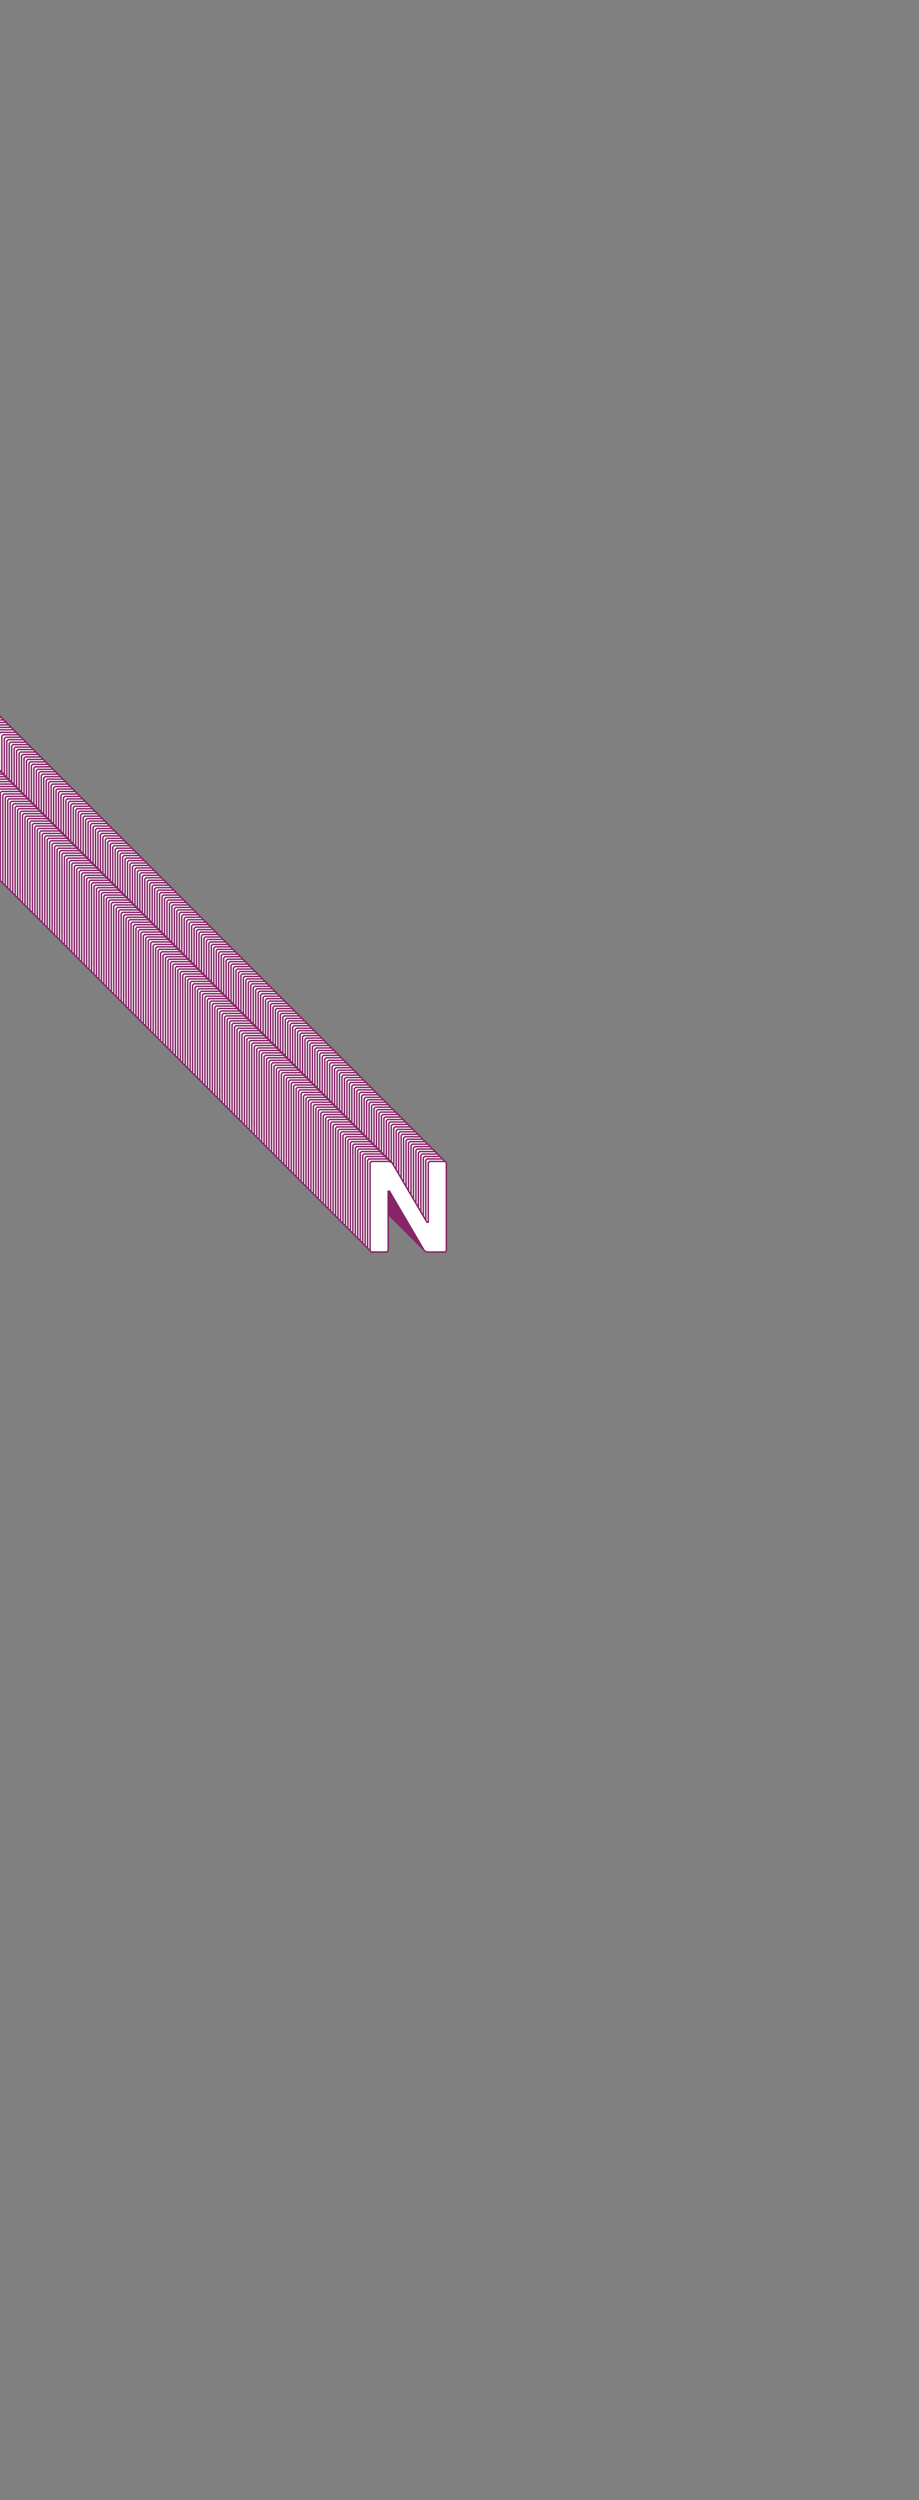 <svg xmlns="http://www.w3.org/2000/svg" viewBox="0 0 1896 5154.75"><rect x="0" y="0" width="1896" height="5154.75" fill="#808080" stroke="none"/><defs><style>.cls-1{fill:#fff;stroke:#862567;stroke-width:3px;}</style></defs><title>Artboard 1</title><g id="Layer_2" data-name="Layer 2"><g id="_Group_" data-name="&lt;Group&gt;"><path class="cls-1" d="M-154.27,1474.37h37.35l5.34,2.67,72,122.74h2.67V1477l2.67-2.67h32L.48,1477v181.43l-2.67,2.67H-39.54l-5.34-2.67-72-122.74h-2.67v122.74l-2.67,2.67h-32l-2.67-2.67V1477Z"/><path class="cls-1" d="M-149.19,1479.45h37.35l5.34,2.67,72,122.74h2.67V1482.12l2.67-2.67h32l2.67,2.67v181.43l-2.67,2.67H-34.46l-5.34-2.67-72-122.74h-2.67v122.74l-2.67,2.67h-32l-2.67-2.67V1482.12Z"/><path class="cls-1" d="M-144.1,1484.54h37.35l5.34,2.67,72,122.74h2.67V1487.21l2.67-2.67H8l2.67,2.67v181.43L8,1671.31H-29.37l-5.34-2.67-72-122.74h-2.67v122.74l-2.67,2.67h-32l-2.67-2.67V1487.21Z"/><path class="cls-1" d="M-139,1489.62h37.35l5.34,2.67,72,122.74h2.67V1492.29l2.67-2.67h32l2.67,2.67v181.43l-2.67,2.67H-24.29l-5.34-2.67-72-122.74h-2.67v122.74l-2.67,2.67h-32l-2.67-2.67V1492.29Z"/><path class="cls-1" d="M-133.93,1494.71h37.35l5.34,2.67,72,122.74h2.67V1497.38l2.67-2.67h32l2.67,2.67v181.43l-2.67,2.67H-19.2l-5.34-2.67-72-122.74h-2.67v122.74l-2.67,2.67h-32l-2.67-2.67V1497.38Z"/><path class="cls-1" d="M-128.85,1499.8h37.35l5.34,2.67,72,122.74h2.67V1502.46l2.67-2.67h32l2.67,2.67V1683.9l-2.67,2.67H-14.12l-5.34-2.67-72-122.74h-2.67V1683.9l-2.67,2.67h-32l-2.67-2.67V1502.46Z"/><path class="cls-1" d="M-123.76,1504.88h37.35l5.34,2.67,72,122.74h2.67V1507.55l2.67-2.67h32l2.67,2.67V1689l-2.67,2.67H-9l-5.34-2.67-72-122.74h-2.67V1689l-2.67,2.67h-32l-2.67-2.67V1507.55Z"/><path class="cls-1" d="M-118.68,1510h37.35l5.34,2.67,72,122.74h2.67V1512.63L1.39,1510h32l2.67,2.67v181.43l-2.67,2.67H-3.95l-5.34-2.67-72-122.74H-84v122.74l-2.67,2.67h-32l-2.67-2.67V1512.63Z"/><path class="cls-1" d="M-113.59,1515.05h37.35l5.34,2.67,72,122.74H3.81V1517.72l2.67-2.67h32l2.67,2.67v181.43l-2.67,2.67H1.14l-5.34-2.67-72-122.74h-2.67v122.74l-2.67,2.67h-32l-2.67-2.67V1517.72Z"/><path class="cls-1" d="M-108.51,1520.14h37.35l5.34,2.67,72,122.74H8.89V1522.8l2.67-2.67h32l2.67,2.67v181.43l-2.67,2.67H6.23l-5.34-2.67-72-122.74h-2.67v122.74l-2.67,2.67h-32l-2.67-2.67V1522.8Z"/><path class="cls-1" d="M-103.42,1525.22h37.35l5.34,2.67,72,122.74H14V1527.89l2.67-2.67h32l2.67,2.67v181.43L48.66,1712H11.31L6,1709.32l-72-122.74h-2.67v122.74L-71.4,1712h-32l-2.67-2.67V1527.89Z"/><path class="cls-1" d="M-98.33,1530.31H-61l5.34,2.67,72,122.74h2.67V1533l2.67-2.67h32l2.67,2.67v181.43l-2.67,2.67H16.4l-5.34-2.67-72-122.74h-2.67v122.74l-2.67,2.67h-32l-2.67-2.67V1533Z"/><path class="cls-1" d="M-93.25,1535.39H-55.9l5.34,2.67,72,122.74h2.67V1538.06l2.67-2.67h32l2.67,2.67v181.43l-2.67,2.67H21.48l-5.34-2.67-72-122.74h-2.67v122.74l-2.67,2.67h-32l-2.67-2.67V1538.06Z"/><path class="cls-1" d="M-88.16,1540.48h37.35l5.34,2.67,72,122.74h2.67V1543.14l2.67-2.67h32l2.67,2.67v181.43l-2.67,2.67H26.57l-5.34-2.67-72-122.74h-2.67v122.74l-2.67,2.67h-32l-2.67-2.67V1543.14Z"/><path class="cls-1" d="M-83.08,1545.56h37.35l5.34,2.67,72,122.74h2.67V1548.23l2.67-2.67H69l2.67,2.67v181.43L69,1732.33H31.65l-5.34-2.67-72-122.74h-2.67v122.74l-2.67,2.67h-32l-2.67-2.67V1548.23Z"/><path class="cls-1" d="M-78,1550.65h37.35l5.34,2.67,72,122.74H39.4V1553.32l2.67-2.67h32l2.67,2.67v181.43l-2.67,2.67H36.74l-5.34-2.67-72-122.74h-2.67v122.74l-2.67,2.67H-78l-2.67-2.67V1553.32Z"/><path class="cls-1" d="M-72.91,1555.73h37.35l5.34,2.67,72,122.74h2.67V1558.4l2.67-2.67h32l2.67,2.67v181.43l-2.67,2.67H41.82l-5.34-2.67-72-122.74h-2.67v122.74l-2.67,2.67h-32l-2.67-2.67V1558.4Z"/><path class="cls-1" d="M-67.82,1560.82h37.35l5.34,2.67,72,122.74h2.67V1563.49l2.67-2.67h32l2.67,2.67v181.43l-2.67,2.67H46.91l-5.34-2.67-72-122.74h-2.67v122.74l-2.67,2.67h-32l-2.67-2.67V1563.49Z"/><path class="cls-1" d="M-62.74,1565.9h37.35l5.34,2.67,72,122.74h2.67V1568.57l2.67-2.67h32l2.67,2.67V1750l-2.67,2.67H52L46.66,1750l-72-122.74h-2.67V1750l-2.67,2.67h-32l-2.67-2.67V1568.57Z"/><path class="cls-1" d="M-57.65,1571H-20.3l5.34,2.67,72,122.74h2.67V1573.66l2.67-2.67h32l2.67,2.67v181.43l-2.67,2.67H57.08l-5.34-2.67-72-122.74H-23v122.74l-2.67,2.67h-32l-2.67-2.67V1573.66Z"/><path class="cls-1" d="M-52.57,1576.07h37.35l5.34,2.67,72,122.74h2.67V1578.74l2.67-2.67h32l2.67,2.67v181.43l-2.67,2.67H62.16l-5.34-2.67-72-122.74h-2.67v122.74l-2.67,2.67h-32l-2.67-2.67V1578.74Z"/><path class="cls-1" d="M-47.48,1581.16h37.35l5.34,2.67,72,122.74h2.67V1583.83l2.67-2.67h32l2.67,2.67v181.43l-2.67,2.67H67.25l-5.34-2.67-72-122.74H-12.8v122.74l-2.67,2.67h-32l-2.67-2.67V1583.83Z"/><path class="cls-1" d="M-42.4,1586.24H-5l5.34,2.67,72,122.74H75V1588.91l2.67-2.67h32l2.67,2.67v181.43l-2.67,2.67H72.33L67,1770.35-5,1647.61H-7.71v122.74l-2.67,2.67h-32l-2.67-2.67V1588.91Z"/><path class="cls-1" d="M-37.31,1591.33H0L5.38,1594l72,122.74h2.67V1594l2.67-2.67h32l2.67,2.67v181.43l-2.67,2.67H77.42l-5.34-2.67L0,1652.7H-2.63v122.74l-2.67,2.67h-32l-2.67-2.67V1594Z"/><path class="cls-1" d="M-32.23,1596.41H5.13l5.34,2.67,72,122.74h2.67V1599.08l2.67-2.67h32l2.67,2.67v181.43l-2.67,2.67H82.5l-5.34-2.67-72-122.74H2.46v122.74l-2.67,2.67h-32l-2.67-2.67V1599.08Z"/><path class="cls-1" d="M-27.14,1601.5H10.21l5.34,2.67,72,122.74h2.67V1604.17l2.67-2.67h32l2.67,2.67V1785.6l-2.67,2.67H87.59l-5.34-2.67-72-122.74H7.54V1785.6l-2.67,2.67h-32l-2.67-2.67V1604.17Z"/><path class="cls-1" d="M-22.06,1606.58H15.3l5.34,2.67,72,122.74h2.67V1609.25l2.67-2.67h32l2.67,2.67v181.43l-2.67,2.67H92.67l-5.34-2.67L15.3,1668H12.63v122.74L10,1793.36h-32l-2.67-2.67V1609.25Z"/><path class="cls-1" d="M-17,1611.67H20.38l5.34,2.67,72,122.74h2.67V1614.34l2.67-2.67h32l2.67,2.67v181.43l-2.67,2.67H97.76l-5.34-2.67L20.38,1673H17.71v122.74L15,1798.44H-17l-2.67-2.67V1614.34Z"/><path class="cls-1" d="M-11.89,1616.76H25.47l5.34,2.67,72,122.74h2.67V1619.42l2.67-2.67h32l2.67,2.67v181.43l-2.67,2.67H102.84l-5.34-2.67-72-122.74H22.8v122.74l-2.67,2.67h-32l-2.67-2.67V1619.42Z"/><path class="cls-1" d="M-6.8,1621.84H30.55l5.34,2.67,72,122.74h2.67V1624.51l2.67-2.67h32l2.67,2.67v181.43l-2.67,2.67H107.93l-5.34-2.67-72-122.74H27.88v122.74l-2.67,2.67h-32l-2.67-2.67V1624.51Z"/><path class="cls-1" d="M-1.72,1626.93H35.64l5.34,2.67,72,122.74h2.67V1629.59l2.67-2.67h32l2.67,2.67V1811l-2.67,2.67H113l-5.34-2.67-72-122.74H33V1811l-2.67,2.67h-32L-4.38,1811V1629.59Z"/><path class="cls-1" d="M3.37,1632H40.72l5.34,2.67,72,122.74h2.67V1634.68l2.67-2.67h32l2.67,2.67v181.43l-2.67,2.67H118.1l-5.34-2.67-72-122.74H38.06v122.74l-2.67,2.67h-32L.7,1816.11V1634.68Z"/><path class="cls-1" d="M8.45,1637.1H45.81l5.34,2.67,72,122.74h2.67V1639.76l2.67-2.67h32l2.67,2.67V1821.2l-2.67,2.67H123.19l-5.34-2.67-72-122.74H43.14V1821.2l-2.67,2.67h-32l-2.67-2.67V1639.76Z"/><path class="cls-1" d="M13.54,1642.18H50.89l5.34,2.67,72,122.74h2.67V1644.85l2.67-2.67h32l2.67,2.67v181.43l-2.67,2.67H128.27l-5.34-2.67-72-122.74H48.23v122.74L45.56,1829h-32l-2.67-2.67V1644.85Z"/><path class="cls-1" d="M18.63,1647.27H56l5.34,2.67,72,122.74H136V1649.93l2.67-2.67h32l2.67,2.67v181.43l-2.67,2.67H133.36l-5.34-2.67L56,1708.63H53.31v122.74L50.64,1834h-32L16,1831.37V1649.93Z"/><path class="cls-1" d="M23.71,1652.35H61.06L66.4,1655l72,122.74h2.67V1655l2.67-2.67h32l2.67,2.67v181.43l-2.67,2.67H138.44l-5.34-2.67-72-122.74H58.4v122.74l-2.67,2.67h-32L21,1836.45V1655Z"/><path class="cls-1" d="M28.8,1657.44H66.15l5.34,2.67,72,122.74h2.67V1660.11l2.67-2.67h32l2.67,2.67v181.43l-2.67,2.67H143.53l-5.34-2.67-72-122.74H63.48v122.74l-2.67,2.67h-32l-2.67-2.67V1660.11Z"/><path class="cls-1" d="M33.88,1662.52H71.23l5.34,2.67,72,122.74h2.67V1665.19l2.67-2.67h32l2.67,2.67v181.43l-2.67,2.67H148.61l-5.34-2.67-72-122.74H68.57v122.74l-2.67,2.67h-32l-2.67-2.67V1665.19Z"/><path class="cls-1" d="M39,1667.61H76.32l5.34,2.67,72,122.74h2.67V1670.28l2.67-2.67h32l2.67,2.67v181.43l-2.67,2.67H153.7l-5.34-2.67L76.32,1729H73.65v122.74L71,1854.38H39l-2.67-2.67V1670.28Z"/><path class="cls-1" d="M44.05,1672.69H81.4l5.34,2.67,72,122.74h2.67V1675.36l2.67-2.67h32l2.67,2.67V1856.8l-2.67,2.67H158.78l-5.34-2.67-72-122.74H78.74V1856.8l-2.67,2.67h-32l-2.67-2.67V1675.36Z"/><path class="cls-1" d="M49.14,1677.78H86.49l5.34,2.67,72,122.74h2.67V1680.45l2.67-2.67h32l2.67,2.67v181.43l-2.67,2.67H163.87l-5.34-2.67-72-122.74H83.82v122.74l-2.67,2.67h-32l-2.67-2.67V1680.45Z"/><path class="cls-1" d="M54.22,1682.86H91.58l5.34,2.67,72,122.74h2.67V1685.53l2.67-2.67h32l2.67,2.67V1867l-2.67,2.67H169l-5.34-2.67-72-122.74H88.91V1867l-2.67,2.67h-32L51.55,1867V1685.53Z"/><path class="cls-1" d="M59.31,1687.95H96.66l5.34,2.67,72,122.74h2.67V1690.62l2.67-2.67h32l2.67,2.67v181.43l-2.67,2.67H174l-5.34-2.67-72-122.74H94v122.74l-2.67,2.67h-32l-2.67-2.67V1690.62Z"/><path class="cls-1" d="M64.39,1693h37.35l5.34,2.67,72,122.74h2.67V1695.7l2.67-2.67h32l2.67,2.67v181.43l-2.67,2.67H179.12l-5.34-2.67-72-122.74H99.08v122.74l-2.67,2.67h-32l-2.67-2.67V1695.7Z"/><path class="cls-1" d="M69.48,1698.12h37.35l5.34,2.67,72,122.74h2.67V1700.79l2.67-2.67h32l2.67,2.67v181.43l-2.67,2.67H184.21l-5.34-2.67-72-122.74h-2.67v122.74l-2.67,2.67h-32l-2.67-2.67V1700.79Z"/><path class="cls-1" d="M74.56,1703.2h37.35l5.34,2.67,72,122.74H192V1705.87l2.67-2.67h32l2.67,2.67v181.43l-2.67,2.67H189.29l-5.34-2.67-72-122.74h-2.67v122.74l-2.67,2.67h-32l-2.67-2.67V1705.87Z"/><path class="cls-1" d="M79.65,1708.29H117l5.34,2.67,72,122.74H197V1711l2.67-2.67h32l2.67,2.67v181.43l-2.67,2.67H194.38l-5.34-2.67-72-122.74h-2.67v122.74l-2.67,2.67h-32L77,1892.39V1711Z"/><path class="cls-1" d="M84.73,1713.37h37.35l5.34,2.67,72,122.74h2.67V1716l2.67-2.67h32l2.67,2.67v181.43l-2.67,2.67H199.46l-5.34-2.67-72-122.74h-2.67v122.74l-2.67,2.67h-32l-2.67-2.67V1716Z"/><path class="cls-1" d="M89.82,1718.46h37.35l5.34,2.67,72,122.74h2.67V1721.13l2.67-2.67h32l2.67,2.67v181.43l-2.67,2.67H204.55l-5.34-2.67-72-122.74H124.5v122.74l-2.67,2.67h-32l-2.67-2.67V1721.13Z"/><path class="cls-1" d="M94.9,1723.54h37.35l5.34,2.67,72,122.74h2.67V1726.21l2.67-2.67h32l2.67,2.67v181.43l-2.67,2.67H209.63l-5.34-2.67-72-122.74h-2.67v122.74l-2.67,2.67h-32l-2.67-2.67V1726.21Z"/><path class="cls-1" d="M100,1728.63h37.35l5.34,2.67,72,122.74h2.67V1731.3l2.67-2.67h32l2.67,2.67v181.43l-2.67,2.67H214.72l-5.34-2.67-72-122.74h-2.67v122.74L132,1915.4H100l-2.67-2.67V1731.3Z"/><path class="cls-1" d="M105.07,1733.72h37.35l5.34,2.67,72,122.74h2.67V1736.38l2.67-2.67h32l2.67,2.67v181.43l-2.67,2.67H219.8l-5.34-2.67-72-122.74h-2.67v122.74l-2.67,2.67h-32l-2.67-2.67V1736.38Z"/><path class="cls-1" d="M110.16,1738.8h37.35l5.34,2.67,72,122.74h2.67V1741.47l2.67-2.67h32l2.67,2.67V1922.9l-2.67,2.67H224.89l-5.34-2.67-72-122.74h-2.67V1922.9l-2.67,2.67h-32l-2.67-2.67V1741.47Z"/><path class="cls-1" d="M115.24,1743.89H152.6l5.34,2.67,72,122.74h2.67V1746.55l2.67-2.67h32l2.67,2.67V1928l-2.67,2.67H230l-5.34-2.67-72-122.74h-2.67V1928l-2.67,2.67h-32l-2.67-2.67V1746.55Z"/><path class="cls-1" d="M120.33,1749h37.35l5.34,2.67,72,122.74h2.67V1751.64l2.67-2.67h32l2.67,2.67v181.43l-2.67,2.67H235.06l-5.34-2.67-72-122.74H155v122.74l-2.67,2.67h-32l-2.67-2.67V1751.64Z"/><path class="cls-1" d="M125.41,1754.06h37.35l5.34,2.67,72,122.74h2.67V1756.72l2.67-2.67h32l2.67,2.67v181.43l-2.67,2.67H240.15l-5.34-2.67-72-122.74H160.1v122.74l-2.67,2.67h-32l-2.67-2.67V1756.72Z"/><path class="cls-1" d="M130.5,1759.14h37.35l5.34,2.67,72,122.74h2.67V1761.81l2.67-2.67h32l2.67,2.67v181.43l-2.67,2.67H245.23l-5.34-2.67-72-122.74h-2.67v122.74l-2.67,2.67h-32l-2.67-2.67V1761.81Z"/><path class="cls-1" d="M135.59,1764.23h37.35l5.34,2.67,72,122.74H253V1766.89l2.67-2.67h32l2.67,2.67v181.43l-2.67,2.67H250.32l-5.34-2.67-72-122.74h-2.67v122.74L167.6,1951h-32l-2.67-2.67V1766.89Z"/><path class="cls-1" d="M140.67,1769.31H178l5.34,2.67,72,122.74h2.67V1772l2.67-2.67h32l2.67,2.67v181.43l-2.67,2.67H255.4l-5.34-2.67-72-122.74h-2.67v122.74l-2.67,2.67h-32l-2.67-2.67V1772Z"/><path class="cls-1" d="M145.76,1774.4h37.35l5.34,2.67,72,122.74h2.67V1777.07l2.67-2.67h32l2.67,2.67V1958.5l-2.67,2.67H260.49l-5.34-2.67-72-122.74h-2.67V1958.5l-2.67,2.67h-32l-2.67-2.67V1777.07Z"/><path class="cls-1" d="M150.84,1779.48h37.35l5.34,2.67,72,122.74h2.67V1782.15l2.67-2.67h32l2.67,2.67v181.43l-2.67,2.67H265.57l-5.34-2.67-72-122.74h-2.67v122.74l-2.67,2.67h-32l-2.67-2.67V1782.15Z"/><path class="cls-1" d="M155.93,1784.57h37.35l5.34,2.67,72,122.74h2.67V1787.24l2.67-2.67h32l2.67,2.67v181.43l-2.67,2.67H270.66l-5.34-2.67-72-122.74h-2.67v122.74l-2.67,2.67h-32l-2.67-2.67V1787.24Z"/><path class="cls-1" d="M161,1789.65h37.35l5.34,2.67,72,122.74h2.67V1792.32l2.67-2.67h32l2.67,2.67v181.43l-2.67,2.67H275.74l-5.34-2.67-72-122.74H195.7v122.74l-2.67,2.67H161l-2.67-2.67V1792.32Z"/><path class="cls-1" d="M166.1,1794.74h37.35l5.34,2.67,72,122.74h2.67V1797.41l2.67-2.67h32l2.67,2.67v181.43l-2.67,2.67H280.83l-5.34-2.67-72-122.74h-2.67v122.74l-2.67,2.67h-32l-2.67-2.67V1797.41Z"/><path class="cls-1" d="M171.18,1799.82h37.35l5.34,2.67,72,122.74h2.67V1802.49l2.67-2.67h32l2.67,2.67v181.43l-2.67,2.67H285.91l-5.34-2.67-72-122.74h-2.67v122.74l-2.67,2.67h-32l-2.67-2.67V1802.49Z"/><path class="cls-1" d="M176.27,1804.91h37.35l5.34,2.67,72,122.74h2.67V1807.58l2.67-2.67h32l2.67,2.67V1989l-2.67,2.67H291l-5.34-2.67-72-122.74H211V1989l-2.67,2.67h-32L173.6,1989V1807.58Z"/><path class="cls-1" d="M181.35,1810h37.35l5.34,2.67,72,122.74h2.67V1812.66l2.67-2.67h32l2.67,2.67V1994.1l-2.67,2.67H296.08l-5.34-2.67-72-122.74H216V1994.1l-2.67,2.67h-32l-2.67-2.67V1812.66Z"/><path class="cls-1" d="M186.44,1815.08h37.35l5.34,2.67,72,122.74h2.67V1817.75l2.67-2.67h32l2.67,2.67v181.43l-2.67,2.67H301.17l-5.34-2.67-72-122.74h-2.67v122.74l-2.67,2.67h-32l-2.67-2.67V1817.75Z"/><path class="cls-1" d="M191.52,1820.16h37.35l5.34,2.67,72,122.74h2.67V1822.83l2.67-2.67h32l2.67,2.67v181.43l-2.67,2.67H306.25l-5.34-2.67-72-122.74h-2.67v122.74l-2.67,2.67h-32l-2.67-2.67V1822.83Z"/><path class="cls-1" d="M196.61,1825.25H234l5.34,2.67,72,122.74H314V1827.92l2.67-2.67h32l2.67,2.67v181.43l-2.67,2.67H311.34l-5.34-2.67-72-122.74h-2.67v122.74l-2.67,2.67h-32l-2.67-2.67V1827.92Z"/><path class="cls-1" d="M201.69,1830.33H239l5.34,2.67,72,122.74h2.67V1833l2.67-2.67h32l2.67,2.67v181.43l-2.67,2.67H316.42l-5.34-2.67L239,1891.7h-2.67v122.74l-2.67,2.67h-32l-2.67-2.67V1833Z"/><path class="cls-1" d="M206.78,1835.42h37.35l5.34,2.67,72,122.74h2.67V1838.09l2.67-2.67h32l2.67,2.67v181.43l-2.67,2.67H321.51l-5.34-2.67-72-122.74h-2.67v122.74l-2.67,2.67h-32l-2.67-2.67V1838.09Z"/><path class="cls-1" d="M211.86,1840.5h37.35l5.34,2.67,72,122.74h2.67V1843.17l2.67-2.67h32l2.67,2.67v181.43l-2.67,2.67H326.59l-5.34-2.67-72-122.74h-2.67v122.74l-2.67,2.67h-32l-2.67-2.67V1843.17Z"/><path class="cls-1" d="M216.95,1845.59H254.3l5.34,2.67,72,122.74h2.67V1848.26l2.67-2.67h32l2.67,2.67v181.43l-2.67,2.67H331.68l-5.34-2.67L254.3,1907h-2.67v122.74l-2.67,2.67h-32l-2.67-2.67V1848.26Z"/><path class="cls-1" d="M222,1850.68h37.35l5.34,2.67,72,122.74h2.67V1853.34l2.67-2.67h32l2.67,2.67v181.43l-2.67,2.67H336.76l-5.34-2.67-72-122.74h-2.67v122.74l-2.67,2.67H222l-2.67-2.67V1853.34Z"/><path class="cls-1" d="M227.12,1855.76h37.35l5.34,2.67,72,122.74h2.67V1858.43l2.67-2.67h32l2.67,2.67v181.43l-2.67,2.67H341.85l-5.34-2.67-72-122.74H261.8v122.74l-2.67,2.67h-32l-2.67-2.67V1858.43Z"/><path class="cls-1" d="M232.2,1860.85h37.35l5.34,2.67,72,122.74h2.67V1863.51l2.67-2.67h32l2.67,2.67v181.43l-2.67,2.67H346.94l-5.34-2.67-72-122.74h-2.67v122.74l-2.67,2.67h-32l-2.67-2.67V1863.51Z"/><path class="cls-1" d="M237.29,1865.93h37.35l5.34,2.67,72,122.74h2.67V1868.6l2.67-2.67h32l2.67,2.67V2050l-2.67,2.67H352l-5.34-2.67-72-122.74H272V2050l-2.67,2.67h-32l-2.67-2.67V1868.6Z"/><path class="cls-1" d="M242.38,1871h37.35l5.34,2.67,72,122.74h2.67V1873.68l2.67-2.67h32l2.67,2.67v181.43l-2.67,2.67H357.11l-5.34-2.67-72-122.74h-2.67v122.74l-2.67,2.67h-32l-2.67-2.67V1873.68Z"/><path class="cls-1" d="M247.46,1876.1h37.35l5.34,2.67,72,122.74h2.67V1878.77l2.67-2.67h32l2.67,2.67V2060.2l-2.67,2.67H362.19l-5.34-2.67-72-122.74h-2.67V2060.2l-2.67,2.67h-32l-2.67-2.67V1878.77Z"/><path class="cls-1" d="M252.55,1881.19H289.9l5.34,2.67,72,122.74h2.67V1883.85l2.67-2.67h32l2.67,2.67v181.43l-2.67,2.67H367.28l-5.34-2.67-72-122.74h-2.67v122.74l-2.67,2.67h-32l-2.67-2.67V1883.85Z"/><path class="cls-1" d="M257.63,1886.27H295l5.34,2.67,72,122.74H375V1888.94l2.67-2.67h32l2.67,2.67v181.43l-2.67,2.67H372.36l-5.34-2.67-72-122.74h-2.67v122.74l-2.67,2.67h-32l-2.67-2.67V1888.94Z"/><path class="cls-1" d="M262.72,1891.36h37.35l5.34,2.67,72,122.74h2.67V1894l2.67-2.67h32l2.67,2.67v181.43l-2.67,2.67H377.45l-5.34-2.67-72-122.74H297.4v122.74l-2.67,2.67h-32l-2.67-2.67V1894Z"/><path class="cls-1" d="M267.8,1896.44h37.35l5.34,2.67,72,122.74h2.67V1899.11l2.67-2.67h32l2.67,2.67v181.43l-2.67,2.67H382.53l-5.34-2.67-72-122.74h-2.67v122.74l-2.67,2.67h-32l-2.67-2.67V1899.11Z"/><path class="cls-1" d="M272.89,1901.53h37.35l5.34,2.67,72,122.74h2.67V1904.2l2.67-2.67h32l2.67,2.67v181.43L425,2088.3H387.62l-5.34-2.67-72-122.74h-2.67v122.74l-2.67,2.67h-32l-2.67-2.67V1904.2Z"/><path class="cls-1" d="M278,1906.61h37.35l5.34,2.67,72,122.74h2.67V1909.28l2.67-2.67h32l2.67,2.67v181.43l-2.67,2.67H392.7l-5.34-2.67-72-122.74h-2.67v122.74l-2.67,2.67H278l-2.67-2.67V1909.28Z"/><path class="cls-1" d="M283.06,1911.7h37.35l5.34,2.67,72,122.74h2.67V1914.37l2.67-2.67h32l2.67,2.67V2095.8l-2.67,2.67H397.79l-5.34-2.67-72-122.74h-2.67V2095.8l-2.67,2.67h-32l-2.67-2.67V1914.37Z"/><path class="cls-1" d="M288.14,1916.78H325.5l5.34,2.67,72,122.74h2.67V1919.45l2.67-2.67h32l2.67,2.67v181.43l-2.67,2.67H402.87l-5.34-2.67-72-122.74h-2.67v122.74l-2.67,2.67h-32l-2.67-2.67V1919.45Z"/><path class="cls-1" d="M293.23,1921.87h37.35l5.34,2.67,72,122.74h2.67V1924.54l2.67-2.67h32l2.67,2.67V2106l-2.67,2.67H408l-5.34-2.67-72-122.74h-2.67V2106l-2.67,2.67h-32l-2.67-2.67V1924.54Z"/><path class="cls-1" d="M298.31,1927h37.35l5.34,2.67,72,122.74h2.67V1929.62l2.67-2.67h32l2.67,2.67v181.43l-2.67,2.67H413l-5.34-2.67-72-122.74H333v122.74l-2.67,2.67h-32l-2.67-2.67V1929.62Z"/><path class="cls-1" d="M303.4,1932h37.35l5.34,2.67,72,122.74h2.67V1934.71l2.67-2.67h32l2.67,2.67v181.43l-2.67,2.67H418.13l-5.34-2.67-72-122.74h-2.67v122.74l-2.67,2.67h-32l-2.67-2.67V1934.71Z"/><path class="cls-1" d="M308.48,1937.12h37.35l5.34,2.67,72,122.74h2.67V1939.79l2.67-2.67h32l2.67,2.67v181.43l-2.67,2.67H423.21l-5.34-2.67-72-122.74h-2.67v122.74l-2.67,2.67h-32l-2.67-2.67V1939.79Z"/><path class="cls-1" d="M313.57,1942.21h37.35l5.34,2.67,72,122.74H431V1944.88l2.67-2.67h32l2.67,2.67v181.43l-2.67,2.67H428.3l-5.34-2.67-72-122.74h-2.67v122.74l-2.67,2.67h-32l-2.67-2.67V1944.88Z"/><path class="cls-1" d="M318.65,1947.29H356l5.34,2.67,72,122.74h2.67V1950l2.67-2.67h32l2.67,2.67V2131.4l-2.67,2.67H433.38L428,2131.4l-72-122.74h-2.67V2131.4l-2.67,2.67h-32L316,2131.4V1950Z"/><path class="cls-1" d="M323.74,1952.38h37.35l5.34,2.67,72,122.74h2.67V1955l2.67-2.67h32l2.67,2.67v181.43l-2.67,2.67H438.47l-5.34-2.67-72-122.74h-2.67v122.74l-2.67,2.67h-32l-2.67-2.67V1955Z"/><path class="cls-1" d="M328.82,1957.47h37.35l5.34,2.67,72,122.74h2.67V1960.13l2.67-2.67h32l2.67,2.67v181.43l-2.67,2.67H443.55l-5.34-2.67-72-122.74h-2.67v122.74l-2.67,2.67h-32l-2.67-2.67V1960.13Z"/><path class="cls-1" d="M333.91,1962.55h37.35l5.34,2.67,72,122.74h2.67V1965.22l2.67-2.67h32l2.67,2.67v181.43l-2.67,2.67H448.64l-5.34-2.67-72-122.74h-2.67v122.74l-2.67,2.67h-32l-2.67-2.67V1965.22Z"/><path class="cls-1" d="M339,1967.64h37.35l5.34,2.67,72,122.74h2.67V1970.3l2.67-2.67h32l2.67,2.67v181.43l-2.67,2.67H453.72l-5.34-2.67-72-122.74h-2.67v122.74l-2.67,2.67H339l-2.67-2.67V1970.3Z"/><path class="cls-1" d="M344.08,1972.72h37.35l5.34,2.67,72,122.74h2.67V1975.39l2.67-2.67h32l2.67,2.67v181.43l-2.67,2.67H458.81l-5.34-2.67-72-122.74h-2.67v122.74l-2.67,2.67h-32l-2.67-2.67V1975.39Z"/><path class="cls-1" d="M349.16,1977.81h37.35l5.34,2.67,72,122.74h2.67V1980.47l2.67-2.67h32l2.67,2.67v181.43l-2.67,2.67H463.9l-5.34-2.67-72-122.74h-2.67v122.74l-2.67,2.67h-32l-2.67-2.67V1980.47Z"/><path class="cls-1" d="M354.25,1982.89H391.6l5.34,2.67,72,122.74h2.67V1985.56l2.67-2.67h32l2.67,2.67V2167l-2.67,2.67H469l-5.34-2.67-72-122.74h-2.67V2167l-2.67,2.67h-32l-2.67-2.67V1985.56Z"/><path class="cls-1" d="M359.34,1988h37.35l5.34,2.67,72,122.74h2.67V1990.64l2.67-2.67h32l2.67,2.67v181.43l-2.67,2.67H474.07l-5.34-2.67-72-122.74H394v122.74l-2.67,2.67h-32l-2.67-2.67V1990.64Z"/><path class="cls-1" d="M364.42,1993.06h37.35l5.34,2.67,72,122.74h2.67V1995.73l2.67-2.67h32l2.67,2.67v181.43l-2.67,2.67H479.15l-5.34-2.67-72-122.74h-2.67v122.74l-2.67,2.67h-32l-2.67-2.67V1995.73Z"/><path class="cls-1" d="M369.51,1998.15h37.35l5.34,2.67,72,122.74h2.67V2000.81l2.67-2.67h32l2.67,2.67v181.43l-2.67,2.67H484.24l-5.34-2.67-72-122.74h-2.67v122.74l-2.67,2.67h-32l-2.67-2.67V2000.81Z"/><path class="cls-1" d="M374.59,2003.23h37.35l5.34,2.67,72,122.74H492V2005.9l2.67-2.67h32l2.67,2.67v181.43l-2.67,2.67H489.32l-5.34-2.67-72-122.74h-2.67v122.74l-2.67,2.67h-32l-2.67-2.67V2005.9Z"/><path class="cls-1" d="M379.68,2008.32H417l5.34,2.67,72,122.74h2.67V2011l2.67-2.67h32l2.67,2.67v181.43l-2.67,2.67H494.41l-5.34-2.67-72-122.74h-2.67v122.74l-2.67,2.67h-32l-2.67-2.67V2011Z"/><path class="cls-1" d="M384.76,2013.4h37.35l5.34,2.67,72,122.74h2.67V2016.07l2.67-2.67h32l2.67,2.67V2197.5l-2.67,2.67H499.49l-5.34-2.67-72-122.74h-2.67V2197.5l-2.67,2.67h-32l-2.67-2.67V2016.07Z"/><path class="cls-1" d="M389.85,2018.49H427.2l5.34,2.67,72,122.74h2.67V2021.16l2.67-2.67h32l2.67,2.67v181.43l-2.67,2.67H504.58l-5.34-2.67-72-122.74h-2.67v122.74l-2.67,2.67h-32l-2.67-2.67V2021.16Z"/><path class="cls-1" d="M394.93,2023.57h37.35l5.34,2.67,72,122.74h2.67V2026.24l2.67-2.67h32l2.67,2.67v181.43l-2.67,2.67H509.66l-5.34-2.67-72-122.74h-2.67v122.74l-2.67,2.67h-32l-2.67-2.67V2026.24Z"/><path class="cls-1" d="M400,2028.66h37.35l5.34,2.67,72,122.74h2.67V2031.33l2.67-2.67h32l2.67,2.67v181.43l-2.67,2.67H514.75l-5.34-2.67-72-122.74H434.7v122.74l-2.67,2.67H400l-2.67-2.67V2031.33Z"/><path class="cls-1" d="M405.1,2033.74h37.35l5.34,2.67,72,122.74h2.67V2036.41l2.67-2.67h32l2.67,2.67v181.43l-2.67,2.67H519.83l-5.34-2.67-72-122.74h-2.67v122.74l-2.67,2.67h-32l-2.67-2.67V2036.41Z"/><path class="cls-1" d="M410.19,2038.83h37.35l5.34,2.67,72,122.74h2.67V2041.5l2.67-2.67h32l2.67,2.67v181.43l-2.67,2.67H524.92l-5.34-2.67-72-122.74h-2.67v122.74l-2.67,2.67h-32l-2.67-2.67V2041.5Z"/><path class="cls-1" d="M415.27,2043.91h37.35l5.34,2.67,72,122.74h2.67V2046.58l2.67-2.67h32l2.67,2.67V2228l-2.67,2.67H530l-5.34-2.67-72-122.74H450V2228l-2.67,2.67h-32L412.6,2228V2046.58Z"/><path class="cls-1" d="M420.36,2049h37.35l5.34,2.67,72,122.74h2.67V2051.67l2.67-2.67h32l2.67,2.67V2233.1l-2.67,2.67H535.09l-5.34-2.67-72-122.74H455V2233.1l-2.67,2.67h-32l-2.67-2.67V2051.67Z"/><path class="cls-1" d="M425.44,2054.08H462.8l5.34,2.67,72,122.74h2.67V2056.75l2.67-2.67h32l2.67,2.67v181.43l-2.67,2.67H540.17l-5.34-2.67-72-122.74h-2.67v122.74l-2.67,2.67h-32l-2.67-2.67V2056.75Z"/><path class="cls-1" d="M430.53,2059.17h37.35l5.34,2.67,72,122.74h2.67V2061.84l2.67-2.67h32l2.67,2.67v181.43l-2.67,2.67H545.26l-5.34-2.67-72-122.74h-2.67v122.74l-2.67,2.67h-32l-2.67-2.67V2061.84Z"/><path class="cls-1" d="M435.61,2064.25H473l5.34,2.67,72,122.74H553V2066.92l2.67-2.67h32l2.67,2.67v181.43L587.7,2251H550.34l-5.34-2.67-72-122.74H470.3v122.74l-2.67,2.67h-32l-2.67-2.67V2066.92Z"/><path class="cls-1" d="M440.7,2069.34h37.35l5.34,2.67,72,122.74h2.67V2072l2.67-2.67h32l2.67,2.67v181.43l-2.67,2.67H555.43l-5.34-2.67-72-122.74h-2.67v122.74l-2.67,2.67h-32l-2.67-2.67V2072Z"/><path class="cls-1" d="M445.78,2074.43h37.35l5.34,2.67,72,122.74h2.67V2077.09l2.67-2.67h32l2.67,2.67v181.43l-2.67,2.67H560.51l-5.34-2.67-72-122.74h-2.67v122.74l-2.67,2.67h-32l-2.67-2.67V2077.09Z"/><path class="cls-1" d="M450.87,2079.51h37.35l5.34,2.67,72,122.74h2.67V2082.18l2.67-2.67h32l2.67,2.67v181.43l-2.67,2.67H565.6l-5.34-2.67-72-122.74h-2.67v122.74l-2.67,2.67h-32l-2.67-2.67V2082.18Z"/><path class="cls-1" d="M456,2084.6h37.35l5.34,2.67,72,122.74h2.67V2087.26l2.67-2.67h32l2.67,2.67V2268.7l-2.67,2.67H570.69l-5.34-2.67-72-122.74h-2.67V2268.7l-2.67,2.67H456l-2.67-2.67V2087.26Z"/><path class="cls-1" d="M461,2089.68h37.35l5.34,2.67,72,122.74h2.67V2092.35l2.67-2.67h32l2.67,2.67v181.43l-2.67,2.67H575.77l-5.34-2.67-72-122.74h-2.67v122.74l-2.67,2.67H461l-2.67-2.67V2092.35Z"/><path class="cls-1" d="M466.13,2094.77h37.35l5.34,2.67,72,122.74h2.67V2097.43l2.67-2.67h32l2.67,2.67v181.43l-2.67,2.67H580.86l-5.34-2.67-72-122.74h-2.67v122.74l-2.67,2.67h-32l-2.67-2.67V2097.43Z"/><path class="cls-1" d="M471.21,2099.85h37.35l5.34,2.67,72,122.74h2.67V2102.52l2.67-2.67h32l2.67,2.67V2284l-2.67,2.67H585.94L580.6,2284l-72-122.74H505.9V2284l-2.67,2.67h-32l-2.67-2.67V2102.52Z"/><path class="cls-1" d="M476.3,2104.94h37.35l5.34,2.67,72,122.74h2.67V2107.6l2.67-2.67h32l2.67,2.67V2289l-2.67,2.67H591l-5.34-2.67-72-122.74H511V2289l-2.67,2.67h-32l-2.67-2.67V2107.6Z"/><path class="cls-1" d="M481.38,2110h37.35l5.34,2.67,72,122.74h2.67V2112.69l2.67-2.67h32l2.67,2.67v181.43l-2.67,2.67H596.11l-5.34-2.67-72-122.74h-2.67v122.74l-2.67,2.67h-32l-2.67-2.67V2112.69Z"/><path class="cls-1" d="M486.47,2115.11h37.35l5.34,2.67,72,122.74h2.67V2117.77l2.67-2.67h32l2.67,2.67v181.43l-2.67,2.67H601.2l-5.34-2.67-72-122.74h-2.67v122.74l-2.67,2.67h-32l-2.67-2.67V2117.77Z"/><path class="cls-1" d="M491.55,2120.19H528.9l5.34,2.67,72,122.74h2.67V2122.86l2.67-2.67h32l2.67,2.67v181.43l-2.67,2.67H606.28l-5.34-2.67-72-122.74h-2.67v122.74l-2.67,2.67h-32l-2.67-2.67V2122.86Z"/><path class="cls-1" d="M496.64,2125.28H534l5.34,2.67,72,122.74H614V2127.95l2.67-2.67h32l2.67,2.67v181.43l-2.67,2.67H611.37l-5.34-2.67-72-122.74h-2.67v122.74l-2.67,2.67h-32l-2.67-2.67V2127.95Z"/><path class="cls-1" d="M501.72,2130.36h37.35l5.34,2.67,72,122.74h2.67V2133l2.67-2.67h32l2.67,2.67v181.43l-2.67,2.67H616.45l-5.34-2.67-72-122.74h-2.67v122.74l-2.67,2.67h-32l-2.67-2.67V2133Z"/><path class="cls-1" d="M506.81,2135.45h37.35l5.34,2.67,72,122.74h2.67V2138.12l2.67-2.67h32l2.67,2.67v181.43l-2.67,2.67H621.54l-5.34-2.67-72-122.74h-2.67v122.74l-2.67,2.67h-32l-2.67-2.67V2138.12Z"/><path class="cls-1" d="M511.89,2140.53h37.35l5.34,2.67,72,122.74h2.67V2143.2l2.67-2.67h32l2.67,2.67v181.43L664,2327.3H626.62l-5.34-2.67-72-122.74h-2.67v122.74l-2.67,2.67h-32l-2.67-2.67V2143.2Z"/><path class="cls-1" d="M517,2145.62h37.35l5.34,2.67,72,122.74h2.67V2148.29l2.67-2.67h32l2.67,2.67v181.43l-2.67,2.67H631.71l-5.34-2.67-72-122.74h-2.67v122.74l-2.67,2.67H517l-2.67-2.67V2148.29Z"/><path class="cls-1" d="M522.06,2150.7h37.35l5.34,2.67,72,122.74h2.67V2153.37l2.67-2.67h32l2.67,2.67v181.43l-2.67,2.67H636.79l-5.34-2.67-72-122.74h-2.67v122.74l-2.67,2.67h-32l-2.67-2.67V2153.37Z"/><path class="cls-1" d="M527.15,2155.79H564.5l5.34,2.67,72,122.74h2.67V2158.46l2.67-2.67h32l2.67,2.67v181.43l-2.67,2.67H641.88l-5.34-2.67-72-122.74h-2.67v122.74l-2.67,2.67h-32l-2.67-2.67V2158.46Z"/><path class="cls-1" d="M532.23,2160.87h37.35l5.34,2.67,72,122.74h2.67V2163.54l2.67-2.67h32l2.67,2.67V2345l-2.67,2.67H647l-5.34-2.67-72-122.74h-2.67V2345l-2.67,2.67h-32l-2.67-2.67V2163.54Z"/><path class="cls-1" d="M537.32,2166h37.35l5.34,2.67,72,122.74h2.67V2168.63l2.67-2.67h32l2.67,2.67v181.43l-2.67,2.67H652l-5.34-2.67-72-122.74H572v122.74l-2.67,2.67h-32l-2.67-2.67V2168.63Z"/><path class="cls-1" d="M542.4,2171h37.35l5.34,2.67,72,122.74h2.67V2173.71l2.67-2.67h32l2.67,2.67v181.43l-2.67,2.67H657.13l-5.34-2.67-72-122.74h-2.67v122.74l-2.67,2.67h-32l-2.67-2.67V2173.71Z"/><path class="cls-1" d="M547.49,2176.13h37.35l5.34,2.67,72,122.74h2.67V2178.8l2.67-2.67h32l2.67,2.67v181.43l-2.67,2.67H662.22l-5.34-2.67-72-122.74h-2.67v122.74l-2.67,2.67h-32l-2.67-2.67V2178.8Z"/><path class="cls-1" d="M552.57,2181.21h37.35l5.34,2.67,72,122.74H670V2183.88l2.67-2.67h32l2.67,2.67v181.43l-2.67,2.67H667.3l-5.34-2.67-72-122.74h-2.67v122.74l-2.67,2.67h-32l-2.67-2.67V2183.88Z"/><path class="cls-1" d="M557.66,2186.3H595l5.34,2.67,72,122.74h2.67V2189l2.67-2.67h32l2.67,2.67V2370.4l-2.67,2.67H672.39l-5.34-2.67-72-122.74h-2.67V2370.4l-2.67,2.67h-32L555,2370.4V2189Z"/><path class="cls-1" d="M562.74,2191.39H600.1l5.34,2.67,72,122.74h2.67V2194.05l2.67-2.67h32l2.67,2.67v181.43l-2.67,2.67H677.47l-5.34-2.67-72-122.74h-2.67v122.74l-2.67,2.67h-32l-2.67-2.67V2194.05Z"/><path class="cls-1" d="M567.83,2196.47h37.35l5.34,2.67,72,122.74h2.67V2199.14l2.67-2.67h32l2.67,2.67v181.43l-2.67,2.67H682.56l-5.34-2.67-72-122.74h-2.67v122.74l-2.67,2.67h-32l-2.67-2.67V2199.14Z"/><path class="cls-1" d="M572.91,2201.56h37.35l5.34,2.67,72,122.74h2.67V2204.22l2.67-2.67h32l2.67,2.67v181.43l-2.67,2.67H687.65l-5.34-2.67-72-122.74H607.6v122.74l-2.67,2.67h-32l-2.67-2.67V2204.22Z"/><path class="cls-1" d="M578,2206.64h37.35l5.34,2.67,72,122.74h2.67V2209.31l2.67-2.67h32l2.67,2.67v181.43l-2.67,2.67H692.73l-5.34-2.67-72-122.74h-2.67v122.74l-2.67,2.67H578l-2.67-2.67V2209.31Z"/><path class="cls-1" d="M583.09,2211.73h37.35l5.34,2.67,72,122.74h2.67V2214.39l2.67-2.67h32l2.67,2.67v181.43l-2.67,2.67H697.82l-5.34-2.67-72-122.74h-2.67v122.74l-2.67,2.67h-32l-2.67-2.67V2214.39Z"/><path class="cls-1" d="M588.17,2216.81h37.35l5.34,2.67,72,122.74h2.67V2219.48l2.67-2.67h32l2.67,2.67v181.43l-2.67,2.67H702.9l-5.34-2.67-72-122.74h-2.67v122.74l-2.67,2.67h-32l-2.67-2.67V2219.48Z"/><path class="cls-1" d="M593.26,2221.9h37.35l5.34,2.67,72,122.74h2.67V2224.56l2.67-2.67h32l2.67,2.67V2406l-2.67,2.67H708l-5.34-2.67-72-122.74h-2.67V2406l-2.67,2.67h-32l-2.67-2.67V2224.56Z"/><path class="cls-1" d="M598.34,2227h37.35l5.34,2.67,72,122.74h2.67V2229.65l2.67-2.67h32l2.67,2.67v181.43l-2.67,2.67H713.07l-5.34-2.67-72-122.74H633v122.74l-2.67,2.67h-32l-2.67-2.67V2229.65Z"/><path class="cls-1" d="M603.43,2232.07h37.35l5.34,2.67,72,122.74h2.67V2234.73l2.67-2.67h32l2.67,2.67v181.43l-2.67,2.67H718.16l-5.34-2.67-72-122.74h-2.67v122.74l-2.67,2.67h-32l-2.67-2.67V2234.73Z"/><path class="cls-1" d="M608.51,2237.15h37.35l5.34,2.67,72,122.74h2.67V2239.82l2.67-2.67h32l2.67,2.67v181.43l-2.67,2.67H723.24l-5.34-2.67-72-122.74H643.2v122.74l-2.67,2.67h-32l-2.67-2.67V2239.82Z"/><path class="cls-1" d="M613.6,2242.24H651l5.34,2.67,72,122.74H731V2244.91l2.67-2.67h32l2.67,2.67v181.43l-2.67,2.67H728.33l-5.34-2.67L651,2303.6h-2.67v122.74l-2.67,2.67h-32l-2.67-2.67V2244.91Z"/><path class="cls-1" d="M618.68,2247.32H656l5.34,2.67,72,122.74h2.67V2250l2.67-2.67h32l2.67,2.67v181.43l-2.67,2.67H733.41l-5.34-2.67-72-122.74h-2.67v122.74l-2.67,2.67h-32l-2.67-2.67V2250Z"/><path class="cls-1" d="M623.77,2252.41h37.35l5.34,2.67,72,122.74h2.67V2255.08l2.67-2.67h32l2.67,2.67v181.43l-2.67,2.67H738.5l-5.34-2.67-72-122.74h-2.67v122.74l-2.67,2.67h-32l-2.67-2.67V2255.08Z"/><path class="cls-1" d="M628.85,2257.49h37.35l5.34,2.67,72,122.74h2.67V2260.16l2.67-2.67h32l2.67,2.67V2441.6l-2.67,2.67H743.58l-5.34-2.67-72-122.74h-2.67V2441.6l-2.67,2.67h-32l-2.67-2.67V2260.16Z"/><path class="cls-1" d="M633.94,2262.58h37.35l5.34,2.67,72,122.74h2.67V2265.25l2.67-2.67h32l2.67,2.67v181.43l-2.67,2.67H748.67l-5.34-2.67-72-122.74h-2.67v122.74l-2.67,2.67h-32l-2.67-2.67V2265.25Z"/><path class="cls-1" d="M639,2267.66h37.35l5.34,2.67,72,122.74h2.67V2270.33l2.67-2.67h32l2.67,2.67v181.43l-2.67,2.67H753.75l-5.34-2.67-72-122.74h-2.67v122.74l-2.67,2.67H639l-2.67-2.67V2270.33Z"/><path class="cls-1" d="M644.11,2272.75h37.35l5.34,2.67,72,122.74h2.67V2275.42l2.67-2.67h32l2.67,2.67v181.43l-2.67,2.67H758.84l-5.34-2.67-72-122.74h-2.67v122.74l-2.67,2.67h-32l-2.67-2.67V2275.42Z"/><path class="cls-1" d="M649.19,2277.83h37.35l5.34,2.67,72,122.74h2.67V2280.5l2.67-2.67h32l2.67,2.67v181.43l-2.67,2.67H763.92l-5.34-2.67-72-122.74h-2.67v122.74l-2.67,2.67h-32l-2.67-2.67V2280.5Z"/><path class="cls-1" d="M654.28,2282.92h37.35l5.34,2.67,72,122.74h2.67V2285.59l2.67-2.67h32l2.67,2.67V2467l-2.67,2.67H769l-5.34-2.67-72-122.74H689V2467l-2.67,2.67h-32l-2.67-2.67V2285.59Z"/><path class="cls-1" d="M659.36,2288h37.35l5.34,2.67,72,122.74h2.67V2290.67l2.67-2.67h32l2.67,2.67v181.43l-2.67,2.67H774.09l-5.34-2.67-72-122.74H694v122.74l-2.67,2.67h-32l-2.67-2.67V2290.67Z"/><path class="cls-1" d="M664.45,2293.09H701.8l5.34,2.67,72,122.74h2.67V2295.76l2.67-2.67h32l2.67,2.67v181.43l-2.67,2.67H779.18l-5.34-2.67-72-122.74h-2.67v122.74l-2.67,2.67h-32l-2.67-2.67V2295.76Z"/><path class="cls-1" d="M669.53,2298.17h37.35l5.34,2.67,72,122.74h2.67V2300.84l2.67-2.67h32l2.67,2.67v181.43l-2.67,2.67H784.26l-5.34-2.67-72-122.74h-2.67v122.74l-2.67,2.67h-32l-2.67-2.67V2300.84Z"/><path class="cls-1" d="M674.62,2303.26H712l5.34,2.67,72,122.74H792V2305.93l2.67-2.67h32l2.67,2.67v181.43L826.7,2490H789.35l-5.34-2.67-72-122.74H709.3v122.74l-2.67,2.67h-32l-2.67-2.67V2305.93Z"/><path class="cls-1" d="M679.7,2308.35h37.35l5.34,2.67,72,122.74h2.67V2311l2.67-2.67h32l2.67,2.67v181.43l-2.67,2.67H794.43l-5.34-2.67-72-122.74h-2.67v122.74l-2.67,2.67h-32l-2.67-2.67V2311Z"/><path class="cls-1" d="M684.79,2313.43h37.35l5.34,2.67,72,122.74h2.67V2316.1l2.67-2.67h32l2.67,2.67v181.43l-2.67,2.67H799.52l-5.34-2.67-72-122.74h-2.67v122.74l-2.67,2.67h-32l-2.67-2.67V2316.1Z"/><path class="cls-1" d="M689.87,2318.52h37.35l5.34,2.67,72,122.74h2.67V2321.18l2.67-2.67h32l2.67,2.67v181.43l-2.67,2.67H804.61l-5.34-2.67-72-122.74h-2.67v122.74l-2.67,2.67h-32l-2.67-2.67V2321.18Z"/><path class="cls-1" d="M695,2323.6h37.35l5.34,2.67,72,122.74h2.67V2326.27l2.67-2.67h32l2.67,2.67V2507.7l-2.67,2.67H809.69l-5.34-2.67-72-122.74h-2.67V2507.7l-2.67,2.67H695l-2.67-2.67V2326.27Z"/><path class="cls-1" d="M700,2328.69H737.4l5.34,2.67,72,122.74h2.67V2331.35l2.67-2.67h32l2.67,2.67v181.43l-2.67,2.67H814.78l-5.34-2.67-72-122.74h-2.67v122.74l-2.67,2.67H700l-2.67-2.67V2331.35Z"/><path class="cls-1" d="M705.13,2333.77h37.35l5.34,2.67,72,122.74h2.67V2336.44l2.67-2.67h32l2.67,2.67v181.43l-2.67,2.67H819.86l-5.34-2.67-72-122.74h-2.67v122.74l-2.67,2.67h-32l-2.67-2.67V2336.44Z"/><path class="cls-1" d="M710.22,2338.86h37.35l5.34,2.67,72,122.74h2.67V2341.52l2.67-2.67h32l2.67,2.67V2523l-2.67,2.67H824.95l-5.34-2.67-72-122.74H744.9V2523l-2.67,2.67h-32l-2.67-2.67V2341.52Z"/><path class="cls-1" d="M715.3,2343.94h37.35l5.34,2.67,72,122.74h2.67V2346.61l2.67-2.67h32l2.67,2.67V2528l-2.67,2.67H830l-5.34-2.67-72-122.74H750V2528l-2.67,2.67h-32l-2.67-2.67V2346.61Z"/><path class="cls-1" d="M720.39,2349h37.35l5.34,2.67,72,122.74h2.67V2351.69l2.67-2.67h32l2.67,2.67v181.43l-2.67,2.67H835.12l-5.34-2.67-72-122.74h-2.67v122.74l-2.67,2.67h-32l-2.67-2.67V2351.69Z"/><path class="cls-1" d="M725.47,2354.11h37.35l5.34,2.67,72,122.74h2.67V2356.78l2.67-2.67h32l2.67,2.67v181.43l-2.67,2.67H840.2l-5.34-2.67-72-122.74h-2.67v122.74l-2.67,2.67h-32l-2.67-2.67V2356.78Z"/><path class="cls-1" d="M730.56,2359.2h37.35l5.34,2.67,72,122.74H848V2361.87l2.67-2.67h32l2.67,2.67V2543.3l-2.67,2.67H845.29L840,2543.3l-72-122.74h-2.67V2543.3l-2.67,2.67h-32l-2.67-2.67V2361.87Z"/><path class="cls-1" d="M735.64,2364.28H773l5.34,2.67,72,122.74H853V2367l2.67-2.67h32l2.67,2.67v181.43l-2.67,2.67H850.37l-5.34-2.67-72-122.74h-2.67v122.74l-2.67,2.67h-32l-2.67-2.67V2367Z"/><path class="cls-1" d="M740.73,2369.37h37.35l5.34,2.67,72,122.74h2.67V2372l2.67-2.67h32l2.67,2.67v181.43l-2.67,2.67H855.46l-5.34-2.67-72-122.74h-2.67v122.74l-2.67,2.67h-32l-2.67-2.67V2372Z"/><path class="cls-1" d="M745.81,2374.45h37.35l5.34,2.67,72,122.74h2.67V2377.12l2.67-2.67h32l2.67,2.67v181.43l-2.67,2.67H860.54l-5.34-2.67-72-122.74H780.5v122.74l-2.67,2.67h-32l-2.67-2.67V2377.12Z"/><path class="cls-1" d="M750.9,2379.54h37.35l5.34,2.67,72,122.74h2.67V2382.21l2.67-2.67h32l2.67,2.67v181.43l-2.67,2.67H865.63l-5.34-2.67-72-122.74h-2.67v122.74l-2.67,2.67h-32l-2.67-2.67V2382.21Z"/><path class="cls-1" d="M756,2384.62h37.35l5.34,2.67,72,122.74h2.67V2387.29l2.67-2.67h32l2.67,2.67v181.43l-2.67,2.67H870.71l-5.34-2.67-72-122.74h-2.67v122.74l-2.67,2.67H756l-2.67-2.67V2387.29Z"/><path class="cls-1" d="M761.07,2389.71h37.35l5.34,2.67,72,122.74h2.67V2392.38l2.67-2.67h32l2.67,2.67v181.43l-2.67,2.67H875.8l-5.34-2.67-72-122.74h-2.67v122.74l-2.67,2.67h-32l-2.67-2.67V2392.38Z"/><path class="cls-1" d="M766.15,2394.79h37.35l5.34,2.67,72,122.74h2.67V2397.46l2.67-2.67h32l2.67,2.67V2578.9l-2.67,2.67H880.88l-5.34-2.67-72-122.74h-2.67V2578.9l-2.67,2.67h-32l-2.67-2.67V2397.46Z"/></g></g></svg>